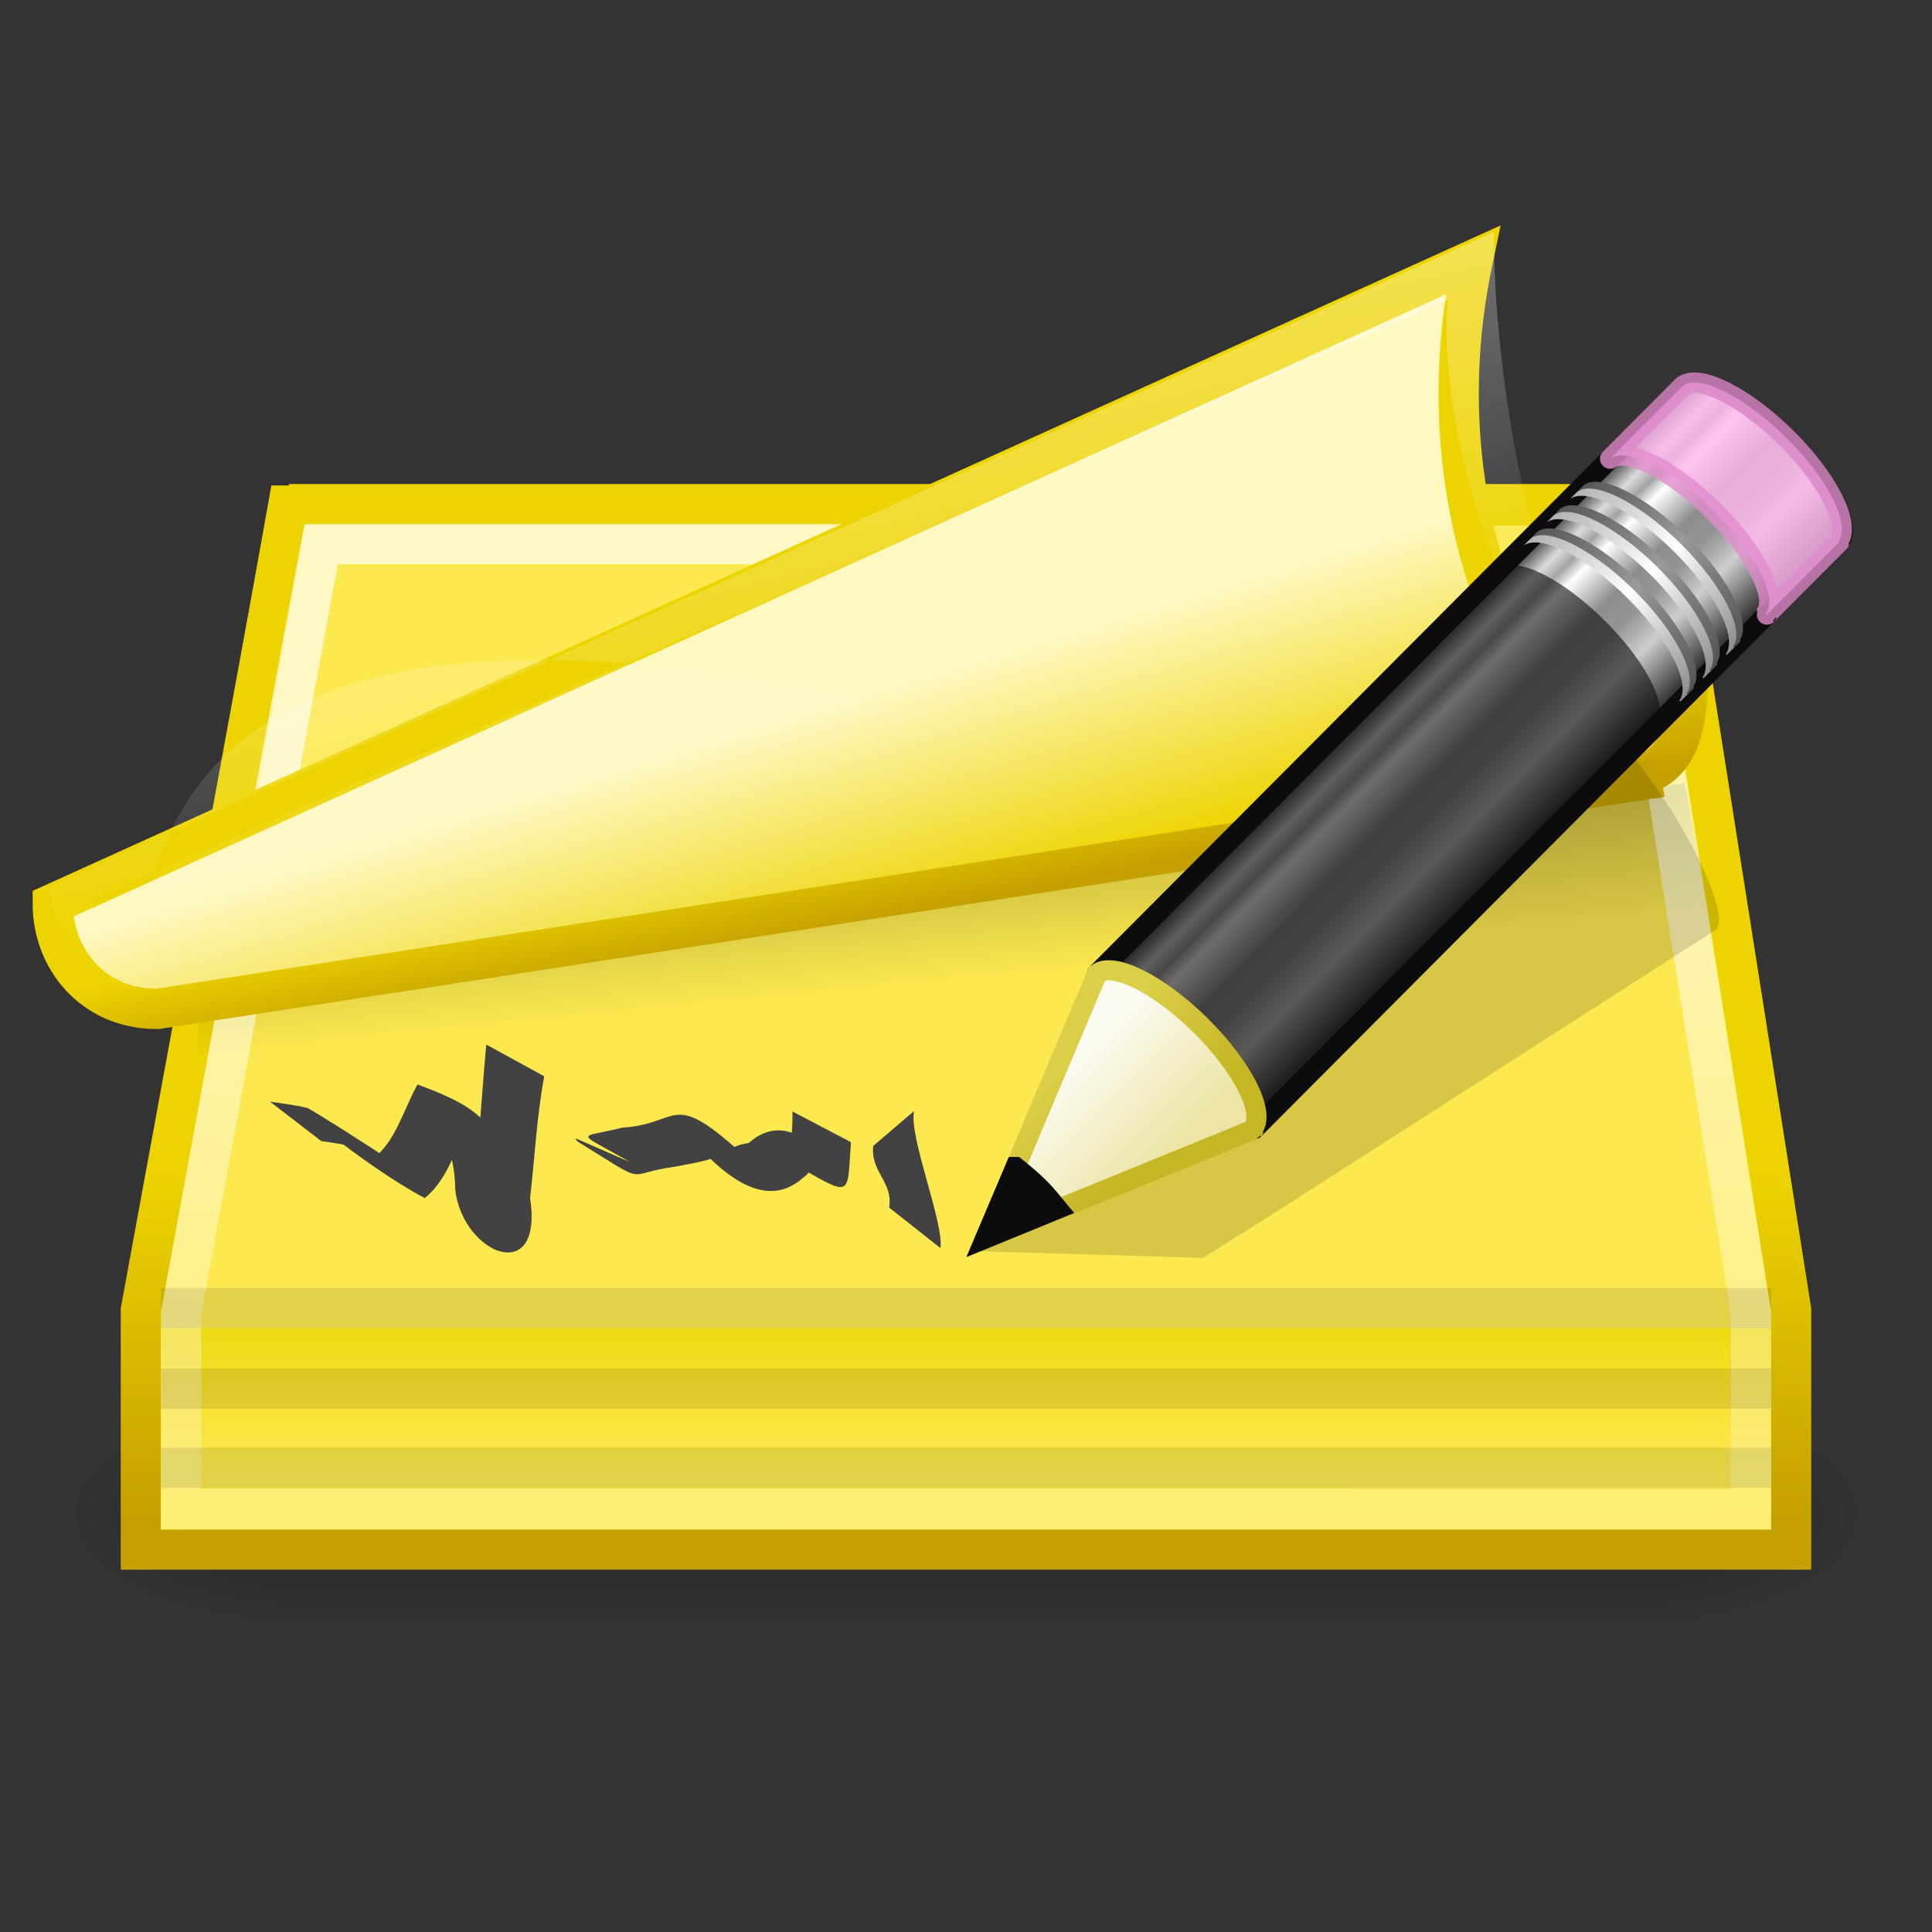 <?xml version="1.0" encoding="UTF-8" standalone="no"?>
<!-- Created with Inkscape (http://www.inkscape.org/) -->

<svg
   xmlns:dc="http://purl.org/dc/elements/1.1/"
   xmlns:cc="http://creativecommons.org/ns#"
   xmlns:rdf="http://www.w3.org/1999/02/22-rdf-syntax-ns#"
   xmlns:svg="http://www.w3.org/2000/svg"
   xmlns="http://www.w3.org/2000/svg"
   xmlns:xlink="http://www.w3.org/1999/xlink"
   xmlns:sodipodi="http://sodipodi.sourceforge.net/DTD/sodipodi-0.dtd"
   xmlns:inkscape="http://www.inkscape.org/namespaces/inkscape"
   width="48"
   height="48"
   id="svg1307"
   sodipodi:version="0.32"
   inkscape:version="0.91 r13725"
   sodipodi:docname="xfce4-notes-plugin.svg"
   inkscape:export-filename="/home/ulisse/icone/sticky-notes/scalable/sticky-notes.png"
   inkscape:export-xdpi="90"
   inkscape:export-ydpi="90"
   version="1.1">
  <rect width="100%" height="100%" fill="#333333" stroke="none"/>
  <defs
     id="defs1309">
    <linearGradient
       inkscape:collect="always"
       id="linearGradient2832">
      <stop
         style="stop-color:black;stop-opacity:1;"
         offset="0"
         id="stop2834" />
      <stop
         style="stop-color:black;stop-opacity:0;"
         offset="1"
         id="stop2836" />
    </linearGradient>
    <linearGradient
       id="linearGradient2822">
      <stop
         style="stop-color:black;stop-opacity:0;"
         offset="0"
         id="stop2824" />
      <stop
         id="stop2830"
         offset="0.5"
         style="stop-color:black;stop-opacity:1;" />
      <stop
         style="stop-color:black;stop-opacity:0;"
         offset="1"
         id="stop2826" />
    </linearGradient>
    <linearGradient
       inkscape:collect="always"
       id="linearGradient2934">
      <stop
         style="stop-color:#fce94f;stop-opacity:1;"
         offset="0"
         id="stop2936" />
      <stop
         style="stop-color:#edd400;stop-opacity:1"
         offset="1"
         id="stop2938" />
    </linearGradient>
    <linearGradient
       id="linearGradient2926"
       inkscape:collect="always">
      <stop
         id="stop2928"
         offset="0"
         style="stop-color:#edd400;stop-opacity:1" />
      <stop
         id="stop2930"
         offset="1"
         style="stop-color:#c4a000;stop-opacity:1" />
    </linearGradient>
    <linearGradient
       inkscape:collect="always"
       id="linearGradient2910">
      <stop
         style="stop-color:#fce94f;stop-opacity:1"
         offset="0"
         id="stop2912" />
      <stop
         style="stop-color:#fce94f;stop-opacity:1"
         offset="1"
         id="stop2914" />
    </linearGradient>
    <linearGradient
       inkscape:collect="always"
       id="linearGradient2898">
      <stop
         style="stop-color:white;stop-opacity:1;"
         offset="0"
         id="stop2900" />
      <stop
         style="stop-color:white;stop-opacity:0;"
         offset="1"
         id="stop2902" />
    </linearGradient>
    <linearGradient
       id="linearGradient2882">
      <stop
         id="stop2908"
         offset="0"
         style="stop-color:#fce94f;stop-opacity:1;" />
      <stop
         style="stop-color:#edd400;stop-opacity:1"
         offset="1"
         id="stop2886" />
    </linearGradient>
    <linearGradient
       inkscape:collect="always"
       id="linearGradient2837">
      <stop
         style="stop-color:white;stop-opacity:1;"
         offset="0"
         id="stop2839" />
      <stop
         style="stop-color:white;stop-opacity:0;"
         offset="1"
         id="stop2841" />
    </linearGradient>
    <linearGradient
       inkscape:collect="always"
       id="linearGradient2825">
      <stop
         style="stop-color:white;stop-opacity:1;"
         offset="0"
         id="stop2827" />
      <stop
         style="stop-color:white;stop-opacity:0;"
         offset="1"
         id="stop2829" />
    </linearGradient>
    <linearGradient
       id="linearGradient2807">
      <stop
         id="stop2809"
         offset="0"
         style="stop-color:#c4a000;stop-opacity:1" />
      <stop
         id="stop2811"
         offset="1"
         style="stop-color:#edd400;stop-opacity:1" />
    </linearGradient>
    <linearGradient
       id="linearGradient2214"
       inkscape:collect="always">
      <stop
         id="stop2216"
         offset="0"
         style="stop-color:#edd400;stop-opacity:1" />
      <stop
         id="stop2218"
         offset="1"
         style="stop-color:#c4a000;stop-opacity:1" />
    </linearGradient>
    <linearGradient
       inkscape:collect="always"
       id="linearGradient2281">
      <stop
         style="stop-color:#000000;stop-opacity:1"
         offset="0"
         id="stop2283" />
      <stop
         style="stop-color:#000000;stop-opacity:0;"
         offset="1"
         id="stop2285" />
    </linearGradient>
    <linearGradient
       inkscape:collect="always"
       id="linearGradient2207">
      <stop
         style="stop-color:#fef8c1;stop-opacity:1"
         offset="0"
         id="stop2209" />
      <stop
         style="stop-color:#edd400;stop-opacity:1"
         offset="1"
         id="stop2211" />
    </linearGradient>
    <linearGradient
       inkscape:collect="always"
       xlink:href="#linearGradient2207"
       id="linearGradient2213"
       x1="21"
       y1="23.834"
       x2="23.139"
       y2="29.708"
       gradientUnits="userSpaceOnUse"
       gradientTransform="matrix(1.079,0,0,0.899,-1.386,-4.064)" />
    <linearGradient
       inkscape:collect="always"
       xlink:href="#linearGradient2281"
       id="linearGradient2287"
       x1="6.313"
       y1="27.126"
       x2="6.838"
       y2="31"
       gradientUnits="userSpaceOnUse"
       gradientTransform="matrix(1.03,0,0,0.748,-0.751,3.002)" />
    <linearGradient
       inkscape:collect="always"
       xlink:href="#linearGradient2214"
       id="linearGradient2295"
       x1="28.87"
       y1="22.478"
       x2="29.495"
       y2="25.005"
       gradientUnits="userSpaceOnUse"
       gradientTransform="matrix(1.079,0,0,0.899,-1.386,-1.367)" />
    <linearGradient
       inkscape:collect="always"
       xlink:href="#linearGradient2807"
       id="linearGradient2226"
       x1="27.535"
       y1="36.908"
       x2="27.535"
       y2="28.798"
       gradientUnits="userSpaceOnUse"
       gradientTransform="matrix(1.051,0,0,1.082,-1.231,-2.085)" />
    <linearGradient
       inkscape:collect="always"
       xlink:href="#linearGradient2825"
       id="linearGradient2831"
       x1="39.875"
       y1="19.062"
       x2="40.168"
       y2="21.125"
       gradientUnits="userSpaceOnUse" />
    <linearGradient
       inkscape:collect="always"
       xlink:href="#linearGradient2882"
       id="linearGradient2888"
       x1="37.207"
       y1="16.975"
       x2="38.323"
       y2="20.75"
       gradientUnits="userSpaceOnUse"
       gradientTransform="matrix(1.025,0,0,0.719,-0.456,2.859)" />
    <linearGradient
       inkscape:collect="always"
       xlink:href="#linearGradient2898"
       id="linearGradient2904"
       x1="16.357"
       y1="23.864"
       x2="16.633"
       y2="45.104"
       gradientUnits="userSpaceOnUse"
       gradientTransform="matrix(1.054,0,0,1.086,-1.297,-2.147)" />
    <linearGradient
       inkscape:collect="always"
       xlink:href="#linearGradient2910"
       id="linearGradient2916"
       x1="33.188"
       y1="25.5"
       x2="33.25"
       y2="30.062"
       gradientUnits="userSpaceOnUse"
       gradientTransform="matrix(1.051,0,0,1.082,-1.231,-2.085)" />
    <linearGradient
       inkscape:collect="always"
       xlink:href="#linearGradient2926"
       id="linearGradient2924"
       x1="39.279"
       y1="18.28"
       x2="40.482"
       y2="22.898"
       gradientUnits="userSpaceOnUse"
       gradientTransform="matrix(1.025,0,0,0.719,-0.456,2.859)" />
    <linearGradient
       inkscape:collect="always"
       xlink:href="#linearGradient2934"
       id="linearGradient2940"
       x1="24"
       y1="35.625"
       x2="24"
       y2="30.763"
       gradientUnits="userSpaceOnUse"
       gradientTransform="matrix(1.053,0,0,1,-1.263,1)" />
    <linearGradient
       inkscape:collect="always"
       xlink:href="#linearGradient2822"
       id="linearGradient2828"
       x1="20"
       y1="39.5"
       x2="20"
       y2="33.983"
       gradientUnits="userSpaceOnUse" />
    <radialGradient
       inkscape:collect="always"
       xlink:href="#linearGradient2832"
       id="radialGradient2838"
       cx="40"
       cy="36.75"
       fx="40"
       fy="36.75"
       r="3"
       gradientTransform="matrix(2,0,0,0.917,-40,3.062)"
       gradientUnits="userSpaceOnUse" />
    <radialGradient
       inkscape:collect="always"
       xlink:href="#linearGradient2832"
       id="radialGradient2850"
       gradientUnits="userSpaceOnUse"
       gradientTransform="matrix(-2,0,0,-0.917,88,70.438)"
       cx="40"
       cy="36.75"
       fx="40"
       fy="36.75"
       r="3" />
    <linearGradient
       inkscape:collect="always"
       xlink:href="#linearGradient2837"
       id="linearGradient4120"
       gradientUnits="userSpaceOnUse"
       x1="-6.356"
       y1="-7.583"
       x2="6.674"
       y2="27.933"
       gradientTransform="matrix(1.134,0,0,0.748,-2.156,2.086)" />
    <linearGradient
       y2="26.03"
       x2="9"
       y1="29.057"
       x1="9"
       gradientTransform="matrix(0.851,-0.855,1.146,1.14,52.1,60.074)"
       gradientUnits="userSpaceOnUse"
       id="linearGradient3151"
       xlink:href="#linearGradient3290-678"
       inkscape:collect="always" />
    <linearGradient
       id="linearGradient3290-678">
      <stop
         offset="0"
         style="stop-color:#ece5a5;stop-opacity:1"
         id="stop2607" />
      <stop
         offset="1"
         style="stop-color:#fcfbf2;stop-opacity:1"
         id="stop2609" />
    </linearGradient>
    <linearGradient
       y2="41.392"
       x2="9.522"
       y1="37.372"
       x1="5.518"
       gradientTransform="matrix(0.747,0.032,0.032,0.746,83.042,55.239)"
       gradientUnits="userSpaceOnUse"
       id="linearGradient3153"
       xlink:href="#linearGradient3191-577"
       inkscape:collect="always" />
    <linearGradient
       id="linearGradient3191-577">
      <stop
         offset="0"
         style="stop-color:#dbce48;stop-opacity:1"
         id="stop2613" />
      <stop
         offset="1"
         style="stop-color:#c5b625;stop-opacity:1"
         id="stop2615" />
    </linearGradient>
    <linearGradient
       y2="30"
       x2="30.038"
       y1="24.99"
       x1="30.038"
       gradientTransform="matrix(0.851,-0.855,1.146,1.14,53.876,58.289)"
       gradientUnits="userSpaceOnUse"
       id="linearGradient3156"
       xlink:href="#linearGradient3223-699"
       inkscape:collect="always" />
    <linearGradient
       id="linearGradient3223-699">
      <stop
         offset="0"
         style="stop-color:#b1b1b1;stop-opacity:1"
         id="stop2599" />
      <stop
         offset="0.5"
         style="stop-color:#ffffff;stop-opacity:1"
         id="stop2601" />
      <stop
         offset="1"
         style="stop-color:#8f8f8f;stop-opacity:1"
         id="stop2603" />
    </linearGradient>
    <linearGradient
       y2="30"
       x2="30.038"
       y1="24.99"
       x1="30.038"
       gradientTransform="matrix(0.851,-0.855,1.146,1.14,54.12,58.044)"
       gradientUnits="userSpaceOnUse"
       id="linearGradient3159"
       xlink:href="#linearGradient3240-907"
       inkscape:collect="always" />
    <linearGradient
       id="linearGradient3240-907">
      <stop
         offset="0"
         style="stop-color:#565656;stop-opacity:1"
         id="stop2591" />
      <stop
         offset="0.5"
         style="stop-color:#9a9a9a;stop-opacity:1"
         id="stop2593" />
      <stop
         offset="1"
         style="stop-color:#545454;stop-opacity:1"
         id="stop2595" />
    </linearGradient>
    <linearGradient
       y2="30"
       x2="30.038"
       y1="24.99"
       x1="30.038"
       gradientTransform="matrix(0.851,-0.855,1.146,1.14,53.026,59.143)"
       gradientUnits="userSpaceOnUse"
       id="linearGradient3162"
       xlink:href="#linearGradient3223-768"
       inkscape:collect="always" />
    <linearGradient
       id="linearGradient3223-768">
      <stop
         offset="0"
         style="stop-color:#b1b1b1;stop-opacity:1"
         id="stop2583" />
      <stop
         offset="0.5"
         style="stop-color:#ffffff;stop-opacity:1"
         id="stop2585" />
      <stop
         offset="1"
         style="stop-color:#8f8f8f;stop-opacity:1"
         id="stop2587" />
    </linearGradient>
    <linearGradient
       y2="30"
       x2="30.038"
       y1="24.99"
       x1="30.038"
       gradientTransform="matrix(0.851,-0.855,1.146,1.14,53.269,58.899)"
       gradientUnits="userSpaceOnUse"
       id="linearGradient3165"
       xlink:href="#linearGradient3240-686"
       inkscape:collect="always" />
    <linearGradient
       id="linearGradient3240-686">
      <stop
         offset="0"
         style="stop-color:#565656;stop-opacity:1"
         id="stop2575" />
      <stop
         offset="0.5"
         style="stop-color:#9a9a9a;stop-opacity:1"
         id="stop2577" />
      <stop
         offset="1"
         style="stop-color:#545454;stop-opacity:1"
         id="stop2579" />
    </linearGradient>
    <linearGradient
       y2="30"
       x2="30.038"
       y1="24.99"
       x1="30.038"
       gradientTransform="matrix(0.851,-0.855,1.146,1.14,52.179,59.994)"
       gradientUnits="userSpaceOnUse"
       id="linearGradient3168"
       xlink:href="#linearGradient3223-789"
       inkscape:collect="always" />
    <linearGradient
       id="linearGradient3223-789">
      <stop
         offset="0"
         style="stop-color:#b1b1b1;stop-opacity:1"
         id="stop2567" />
      <stop
         offset="0.5"
         style="stop-color:#ffffff;stop-opacity:1"
         id="stop2569" />
      <stop
         offset="1"
         style="stop-color:#8f8f8f;stop-opacity:1"
         id="stop2571" />
    </linearGradient>
    <linearGradient
       y2="30"
       x2="30.038"
       y1="24.99"
       x1="30.038"
       gradientTransform="matrix(0.851,-0.855,1.146,1.14,52.423,59.749)"
       gradientUnits="userSpaceOnUse"
       id="linearGradient3171"
       xlink:href="#linearGradient3240-279"
       inkscape:collect="always" />
    <linearGradient
       id="linearGradient3240-279">
      <stop
         offset="0"
         style="stop-color:#565656;stop-opacity:1"
         id="stop2559" />
      <stop
         offset="0.5"
         style="stop-color:#9a9a9a;stop-opacity:1"
         id="stop2561" />
      <stop
         offset="1"
         style="stop-color:#545454;stop-opacity:1"
         id="stop2563" />
    </linearGradient>
    <linearGradient
       y2="31.211"
       x2="23.576"
       y1="25.357"
       x1="23.576"
       spreadMethod="pad"
       gradientTransform="matrix(0.875,-0.88,0.979,0.974,55.631,64.251)"
       gradientUnits="userSpaceOnUse"
       id="linearGradient3176"
       xlink:href="#linearGradient3155-40"
       inkscape:collect="always" />
    <linearGradient
       id="linearGradient3155-40">
      <stop
         offset="0"
         style="stop-color:#181818;stop-opacity:1"
         id="stop2541" />
      <stop
         offset="0.135"
         style="stop-color:#dbdbdb;stop-opacity:1"
         id="stop2543" />
      <stop
         offset="0.202"
         style="stop-color:#a4a4a4;stop-opacity:1"
         id="stop2545" />
      <stop
         offset="0.27"
         style="stop-color:#ffffff;stop-opacity:1"
         id="stop2547" />
      <stop
         offset="0.447"
         style="stop-color:#8d8d8d;stop-opacity:1"
         id="stop2549" />
      <stop
         offset="0.571"
         style="stop-color:#959595;stop-opacity:1"
         id="stop2551" />
      <stop
         offset="0.72"
         style="stop-color:#cecece;stop-opacity:1"
         id="stop2553" />
      <stop
         offset="1"
         style="stop-color:#181818;stop-opacity:1"
         id="stop2555" />
    </linearGradient>
  </defs>
  <sodipodi:namedview
     id="base"
     pagecolor="#ffffff"
     bordercolor="#666666"
     borderopacity="1.0"
     inkscape:pageopacity="0.0"
     inkscape:pageshadow="2"
     inkscape:zoom="11.313709"
     inkscape:cx="10.168665"
     inkscape:cy="22.657046"
     inkscape:current-layer="layer1"
     showgrid="false"
     inkscape:grid-bbox="true"
     inkscape:document-units="px"
     inkscape:grid-points="true"
     inkscape:window-width="1523"
     inkscape:window-height="847"
     inkscape:window-x="72"
     inkscape:window-y="24"
     fill="#2e3436"
     showguides="false"
     inkscape:guide-bbox="true"
     inkscape:showpageshadow="false"
     showborder="true"
     inkscape:window-maximized="0"
     inkscape:snap-global="true">
    <inkscape:grid
       id="GridFromPre046Settings"
       type="xygrid"
       originx="0px"
       originy="0px"
       spacingx="0.5px"
       spacingy="0.5px"
       color="#3f3fff"
       empcolor="#3f3fff"
       opacity="0.15"
       empopacity="0.38"
       empspacing="2" />
  </sodipodi:namedview>
  <g
     id="layer1"
     inkscape:label="Layer 1"
     inkscape:groupmode="layer">
    <g
       id="g2852"
       style="opacity:0.275"
       transform="matrix(1.016,0,0,1.02,-0.36,0.113)">
      <rect
         y="34"
         x="8"
         height="5.5"
         width="32"
         id="rect2815"
         style="color:#000000;fill:url(#linearGradient2828);fill-opacity:1;fill-rule:nonzero;stroke:none;stroke-width:1;marker:none;visibility:visible;display:inline;overflow:visible" />
      <path
         id="path2820"
         d="m 40,39.5 c 3.312,0 6,-1.232 6,-2.75 C 46,35.232 43.312,34 40,34 l 0,5.5 z"
         style="color:#000000;fill:url(#radialGradient2838);fill-opacity:1;fill-rule:nonzero;stroke:none;stroke-width:1;marker:none;visibility:visible;display:inline;overflow:visible"
         inkscape:connector-curvature="0" />
      <path
         id="path2848"
         d="m 8,34 c -3.312,0 -6,1.232 -6,2.75 0,1.518 2.688,2.75 6,2.75 L 8,34 Z"
         style="color:#000000;fill:url(#radialGradient2850);fill-opacity:1;fill-rule:nonzero;stroke:none;stroke-width:1;marker:none;visibility:visible;display:inline;overflow:visible"
         inkscape:connector-curvature="0" />
    </g>
    <path
       style="color:#000000;fill:url(#linearGradient2916);fill-opacity:1;fill-rule:evenodd;stroke:url(#linearGradient2226);stroke-width:1;stroke-linecap:round;stroke-linejoin:miter;stroke-miterlimit:4;stroke-opacity:1;stroke-dasharray:none;stroke-dashoffset:0;marker:none;visibility:visible;display:inline;overflow:visible"
       d="m 7.18,12.525 -3.68,20.022 0,5.952 41,0 0,-5.952 -3.154,-20.022 -34.167,0 z"
       id="path2191"
       sodipodi:nodetypes="ccccccc"
       inkscape:connector-curvature="0" />
    <g
       transform="matrix(-0.661,0,0,0.681,31.366,8.089)"
       style="fill:#424242;fill-opacity:1"
       id="g3680">
      <path
         style="fill:#424242;fill-opacity:1;fill-rule:nonzero;stroke:none"
         id="path3674"
         d="m 14.628,29.925 c 0.114,0.965 -0.747,1.293 -0.597,2.253 l -1.927,1.478 c -0.133,-0.943 1.198,-4.07 0.991,-5 z"
         inkscape:connector-curvature="0"
         sodipodi:nodetypes="ccccc" />
      <path
         style="fill:#424242;fill-opacity:1;fill-rule:nonzero;stroke:none"
         id="path3676"
         d="m 17.665,28.673 c -0.024,2.079 0.678,1.193 -1.911,2.589 0.815,-1.304 2.192,-2.618 3.549,-1.445 2.591,0.422 -1.434,2.482 0.355,0.314 2.6,-2.27 2.222,-0.998 4.404,-0.869 1.78,0.43 1.796,0.056 -0.57,1.417 0.032,-0.028 0.064,-0.056 0.096,-0.084 l 2.239,-0.947 c -0.025,0.039 -0.051,0.077 -0.076,0.116 -2.811,1.677 -1.668,1.184 -3.647,0.926 -1.866,-0.328 -2.875,-0.553 -0.221,-1.485 -1.139,1.294 -2.981,3.3 -4.619,1.883 -1.589,-1.171 2.133,-2.413 0.765,-0.731 -2.683,1.479 -2.4,1.552 -2.561,-0.566 l 2.197,-1.119 z"
         inkscape:connector-curvature="0" />
      <path
         style="fill:#424242;fill-opacity:1;fill-rule:nonzero;stroke:none"
         id="path3678"
         d="m 29.175,26.231 c 0.146,1.508 0.226,3.02 0.405,4.525 1.423,1.851 -1.827,4.634 -1.347,1.809 0.342,-3.244 0.65,-3.844 3.529,-4.88 0.548,0.983 0.848,2.138 1.704,2.728 -4.84,2.552 1.694,-1.481 2.421,-1.867 0.465,-0.109 0.94,-0.165 1.412,-0.231 l -1.921,1.437 c -0.465,0.068 -0.935,0.119 -1.385,0.261 2.999,-1.912 -0.568,0.842 -2.506,1.818 -0.924,-0.724 -1.143,-1.894 -1.783,-2.88 3.146,-2.219 0.633,-0.141 0.638,2.577 -0.284,2.35 -3.32,3.55 -2.815,0.306 -0.173,-1.482 -0.25,-2.982 -0.53,-4.447 l 2.178,-1.156 z"
         inkscape:connector-curvature="0" />
    </g>
    <path
       style="opacity:0.184;fill:url(#linearGradient2287);fill-opacity:1;fill-rule:evenodd;stroke:none"
       d="m 4.916,26.189 38.208,0 -1.269,-6.734 -36.939,5.238 0,1.496 z"
       id="path2271"
       sodipodi:nodetypes="ccccc"
       inkscape:connector-curvature="0" />
    <rect
       style="color:#000000;fill:url(#linearGradient2940);fill-opacity:1;fill-rule:nonzero;stroke:none;stroke-width:1;marker:none;visibility:visible;display:inline;overflow:visible"
       id="rect2845"
       width="40"
       height="5"
       x="4"
       y="33" />
    <path
       style="opacity:0.533;color:#000000;fill:none;stroke:url(#linearGradient2904);stroke-width:1;stroke-linecap:round;stroke-linejoin:miter;stroke-miterlimit:4;stroke-opacity:1;stroke-dashoffset:0;marker:none;visibility:visible;display:inline;overflow:visible"
       d="m 7.992,13.603 -3.492,19.009 0,4.888 39,0 0,-4.888 -3.03,-19.009 -32.478,0 z"
       id="path2799"
       sodipodi:nodetypes="ccccccc"
       inkscape:connector-curvature="0" />
    <path
       style="color:#000000;fill:url(#linearGradient2888);fill-opacity:1;fill-rule:evenodd;stroke:url(#linearGradient2924);stroke-width:1;stroke-linecap:round;stroke-linejoin:miter;stroke-miterlimit:4;stroke-opacity:1;stroke-dashoffset:0;marker:none;visibility:visible;display:inline;overflow:visible"
       d="m 7.161,12.561 34.243,-0.001 c 1.234,6.491 0.175,6.829 -1.875,6.829 L 5.294,23.026 Z"
       id="rect2179"
       sodipodi:nodetypes="ccccc"
       inkscape:connector-curvature="0" />
    <path
       sodipodi:type="inkscape:offset"
       inkscape:radius="-0.99436891"
       inkscape:original="M 8 13.5 L 5.3125 28 L 39 23 C 41 23 41.703125 22.53125 40.5 13.5 L 8 13.5 z "
       style="opacity:0.671;color:#000000;fill:none;stroke:url(#linearGradient2831);stroke-width:1.385;stroke-linecap:round;stroke-linejoin:miter;stroke-miterlimit:4;stroke-opacity:1;stroke-dashoffset:0;marker:none;visibility:visible;display:inline;overflow:visible"
       id="path2815"
       d="M 8.828,14.494 6.545,26.811 38.854,22.016 A 0.994,0.994 0 0 1 39,22.006 c 0.461,0 0.707,-0.056 0.76,-0.086 0.052,-0.029 0.119,-0.036 0.221,-0.498 0.182,-0.822 0.015,-3.345 -0.416,-6.928 l -30.736,0 z"
       transform="matrix(0.721,0,0,0.723,1.613,3.041)" />
    <path
       style="color:#000000;fill:url(#linearGradient2213);fill-opacity:1;fill-rule:evenodd;stroke:url(#linearGradient2295);stroke-width:1;stroke-linecap:round;stroke-linejoin:miter;stroke-miterlimit:4;stroke-opacity:1;stroke-dasharray:none;stroke-dashoffset:0;marker:none;visibility:visible;display:inline;overflow:visible"
       d="M 1.311,22.456 36.59,6.463 C 35,14 39.241,19.851 41.229,19.31 L 3.91,25.067 C 2.292,25.067 1.311,23.805 1.311,22.456 Z"
       id="rect2195"
       sodipodi:nodetypes="ccccc"
       inkscape:connector-curvature="0" />
    <path
       style="font-style:normal;font-variant:normal;font-weight:normal;font-stretch:normal;text-indent:0;text-align:start;text-decoration:none;line-height:normal;letter-spacing:normal;word-spacing:normal;text-transform:none;direction:ltr;block-progression:tb;writing-mode:lr-tb;text-anchor:start;baseline-shift:baseline;color:#000000;color-interpolation:sRGB;color-interpolation-filters:linearRGB;fill:url(#linearGradient4120);fill-opacity:1;stroke:none;stroke-width:0.797;marker:none;visibility:visible;display:inline;overflow:visible;enable-background:accumulate;clip-rule:nonzero;color-rendering:auto;image-rendering:auto;shape-rendering:auto;text-rendering:auto;font-family:sans-serif;-inkscape-font-specification:sans-serif"
       d="m 37.12,5.758 -35.908,16.289 0.035,0.21 c 0.076,0.309 0.132,0.693 0.496,1.005 0.398,0.341 0.981,0.538 1.666,0.538 l 0.035,0 C 5.11,3.116 56.575,34.022 40.797,18.465 40.145,17.852 39.604,17.074 39.084,16.08 38.158,14.456 37.087,9.451 37.12,5.758 Z m -1.142,1.7 c -0.281,2.567 1.014,7.388 2.732,9.179 0.724,0.755 0.584,1.324 1.231,1.983 L 3.41,23.192 c -0.014,0 -0.022,1.29e-4 -0.035,0 C 2.931,23.188 2.714,23.112 2.453,22.889 2.362,22.81 2.304,22.584 2.24,22.374 Z"
       id="path2835"
       inkscape:connector-curvature="0"
       sodipodi:nodetypes="cccsscccccscccscc" />
    <path
       style="opacity:0.1;fill:#000000;fill-opacity:1;stroke:none"
       d="m 4,34 40,0 0,1 -40,0 z"
       id="path4122"
       inkscape:connector-curvature="0" />
    <path
       inkscape:connector-curvature="0"
       id="path4124"
       d="m 4,35.971 40,0 0,1 -40,0 z"
       style="opacity:0.1;fill:#000000;fill-opacity:1;stroke:none" />
    <path
       inkscape:connector-curvature="0"
       id="path4128"
       d="m 4,32 40,0 0,1 -40,0 z"
       style="opacity:0.1;fill:#000000;fill-opacity:1;stroke:none" />
    <g
       id="g4429"
       transform="matrix(0.68,0,0,0.679,-34.095,-29.548)">
      <path
         d="m 108.271,69.692 c -0.231,-0.136 -0.41,-0.101 -0.528,-0.025 l -15.728,10.015 -2.895,1.848 -0.089,0.037 -3.427,7.722 8.493,0.256 0.07,-0.047 2.913,-1.839 15.724,-10.101 c 0.472,-0.303 -0.275,-2.308 -1.676,-4.507 -1.051,-1.649 -2.166,-2.952 -2.859,-3.36 l -2e-5,0 z"
         id="path2422"
         style="opacity:0.15;fill:#0c0c0c;fill-opacity:1;fill-rule:evenodd;stroke:none"
         inkscape:connector-curvature="0" />
      <path
         d="m 90.225,79.137 c 0.595,-0.446 2.263,0.391 3.796,1.916 1.529,1.522 2.335,3.15 1.899,3.75 -0.002,0.002 0.037,0.033 0.036,0.036 l 21.346,-21.451 c 0.542,-0.545 -0.3,-2.266 -1.882,-3.839 -1.582,-1.574 -3.307,-2.407 -3.849,-1.863 L 90.225,79.137 Z"
         id="rect2383"
         style="fill:url(#linearGradient3176);fill-opacity:1;stroke:#0c0c0c;stroke-width:0.736;stroke-linecap:butt;stroke-linejoin:round;stroke-miterlimit:4;stroke-opacity:1;stroke-dasharray:none;stroke-dashoffset:0"
         inkscape:connector-curvature="0" />
      <path
         d="m 108.966,60.304 c 0.595,-0.446 2.263,0.391 3.796,1.916 1.529,1.522 2.335,3.15 1.899,3.75 -0.002,0.002 0.037,0.033 0.036,0.036 l 2.605,-2.618 0.053,-0.053 c 0.002,-0.002 -0.037,-0.033 -0.036,-0.036 0.436,-0.6 -0.37,-2.229 -1.899,-3.75 -1.533,-1.525 -3.201,-2.362 -3.796,-1.916 l -0.053,0.053 -2.605,2.618 0,0 z"
         id="rect3175"
         style="opacity:0.8;fill:#ffb6ed;fill-opacity:1;stroke:#e28ccd;stroke-width:0.736;stroke-linecap:butt;stroke-linejoin:round;stroke-miterlimit:4;stroke-opacity:1;stroke-dasharray:none;stroke-dashoffset:0"
         inkscape:connector-curvature="0" />
      <path
         d="m 90.225,79.137 c 0.595,-0.446 2.263,0.391 3.796,1.916 1.529,1.522 2.335,3.15 1.899,3.75 -0.002,0.002 0.037,0.033 0.036,0.036 l 14.7,-14.772 0.053,-0.053 c 0.002,-0.002 -0.037,-0.033 -0.036,-0.036 0.436,-0.6 -0.37,-2.229 -1.899,-3.75 -1.533,-1.525 -3.201,-2.362 -3.796,-1.916 l -0.053,0.053 -14.7,14.772 0,0 z"
         id="path3208"
         style="opacity:0.6;fill:#0c0c0c;fill-opacity:1;stroke:none"
         inkscape:connector-curvature="0" />
      <path
         d="m 106.046,63.239 c 0.595,-0.446 2.263,0.391 3.796,1.916 1.529,1.522 2.335,3.15 1.899,3.75 -0.002,0.002 0.037,0.033 0.036,0.036 l 0.266,-0.267 c 0.002,-0.002 -0.037,-0.033 -0.036,-0.036 0.436,-0.6 -0.37,-2.229 -1.899,-3.75 -1.533,-1.525 -3.201,-2.362 -3.796,-1.916 l -0.266,0.267 0,2e-6 z"
         id="path3233"
         style="fill:url(#linearGradient3171);fill-opacity:1;stroke:none"
         inkscape:connector-curvature="0" />
      <path
         d="m 105.803,63.484 c 0.595,-0.446 2.263,0.391 3.796,1.916 1.529,1.522 2.335,3.15 1.899,3.75 -0.002,0.002 0.037,0.033 0.036,0.036 l 0.266,-0.267 c 0.002,-0.002 -0.037,-0.033 -0.036,-0.036 0.436,-0.6 -0.37,-2.229 -1.899,-3.75 -1.533,-1.525 -3.201,-2.362 -3.796,-1.916 l -0.266,0.267 0,10e-7 z"
         id="path3216"
         style="fill:url(#linearGradient3168);fill-opacity:1;stroke:none"
         inkscape:connector-curvature="0" />
      <path
         d="m 106.893,62.388 c 0.595,-0.446 2.263,0.391 3.796,1.916 1.529,1.522 2.335,3.15 1.899,3.75 -0.002,0.002 0.037,0.033 0.036,0.036 l 0.266,-0.267 c 0.002,-0.002 -0.037,-0.033 -0.036,-0.036 0.436,-0.6 -0.37,-2.229 -1.899,-3.75 -1.533,-1.525 -3.201,-2.362 -3.796,-1.916 l -0.266,0.267 0,0 z"
         id="path3248"
         style="fill:url(#linearGradient3165);fill-opacity:1;stroke:none"
         inkscape:connector-curvature="0" />
      <path
         d="m 106.649,62.633 c 0.595,-0.446 2.263,0.391 3.796,1.916 1.529,1.522 2.335,3.15 1.899,3.75 -0.002,0.002 0.037,0.033 0.036,0.036 l 0.266,-0.267 c 0.002,-0.002 -0.037,-0.033 -0.036,-0.036 0.436,-0.6 -0.37,-2.229 -1.899,-3.75 -1.533,-1.525 -3.201,-2.362 -3.796,-1.916 l -0.266,0.267 z"
         id="path3250"
         style="fill:url(#linearGradient3162);fill-opacity:1;stroke:none"
         inkscape:connector-curvature="0" />
      <path
         d="m 107.743,61.533 c 0.595,-0.446 2.263,0.391 3.796,1.916 1.529,1.522 2.335,3.15 1.899,3.75 -0.002,0.002 0.037,0.033 0.036,0.036 l 0.266,-0.267 c 0.002,-0.002 -0.037,-0.033 -0.036,-0.036 0.436,-0.6 -0.37,-2.229 -1.899,-3.75 -1.533,-1.525 -3.201,-2.362 -3.796,-1.916 l -0.266,0.267 0,0 z"
         id="path3256"
         style="fill:url(#linearGradient3159);fill-opacity:1;stroke:none"
         inkscape:connector-curvature="0" />
      <path
         d="m 107.5,61.778 c 0.595,-0.446 2.263,0.391 3.796,1.916 1.529,1.522 2.335,3.15 1.899,3.75 -0.002,0.002 0.037,0.033 0.036,0.036 l 0.266,-0.267 c 0.002,-0.002 -0.037,-0.033 -0.036,-0.036 0.436,-0.6 -0.37,-2.229 -1.899,-3.75 -1.533,-1.525 -3.201,-2.362 -3.796,-1.916 l -0.266,0.267 0,0 z"
         id="path3258"
         style="fill:url(#linearGradient3156);fill-opacity:1;stroke:none"
         inkscape:connector-curvature="0" />
      <path
         d="m 86.135,88.846 9.711,-3.961 0.083,-0.083 c 0.436,-0.6 -0.38,-2.229 -1.91,-3.751 C 92.486,79.526 90.82,78.694 90.225,79.14 l -4.091,9.706 -1e-5,0 z"
         id="path3270"
         style="fill:url(#linearGradient3151);fill-opacity:1;fill-rule:evenodd;stroke:url(#linearGradient3153);stroke-width:0.736;stroke-linecap:butt;stroke-linejoin:miter;stroke-miterlimit:4;stroke-opacity:1;stroke-dasharray:none"
         inkscape:connector-curvature="0" />
      <path
         d="m 87.243,86.217 -1.109,2.618 2.649,-1.086 c -0.212,-0.254 -0.408,-0.513 -0.663,-0.766 -0.293,-0.292 -0.582,-0.529 -0.877,-0.766 z"
         id="path3281"
         style="fill:#0c0c0c;fill-opacity:1;fill-rule:evenodd;stroke:#0c0c0c;stroke-width:0.736;stroke-linecap:butt;stroke-linejoin:miter;stroke-miterlimit:4;stroke-opacity:1;stroke-dasharray:none"
         inkscape:connector-curvature="0" />
    </g>
  </g>
</svg>
